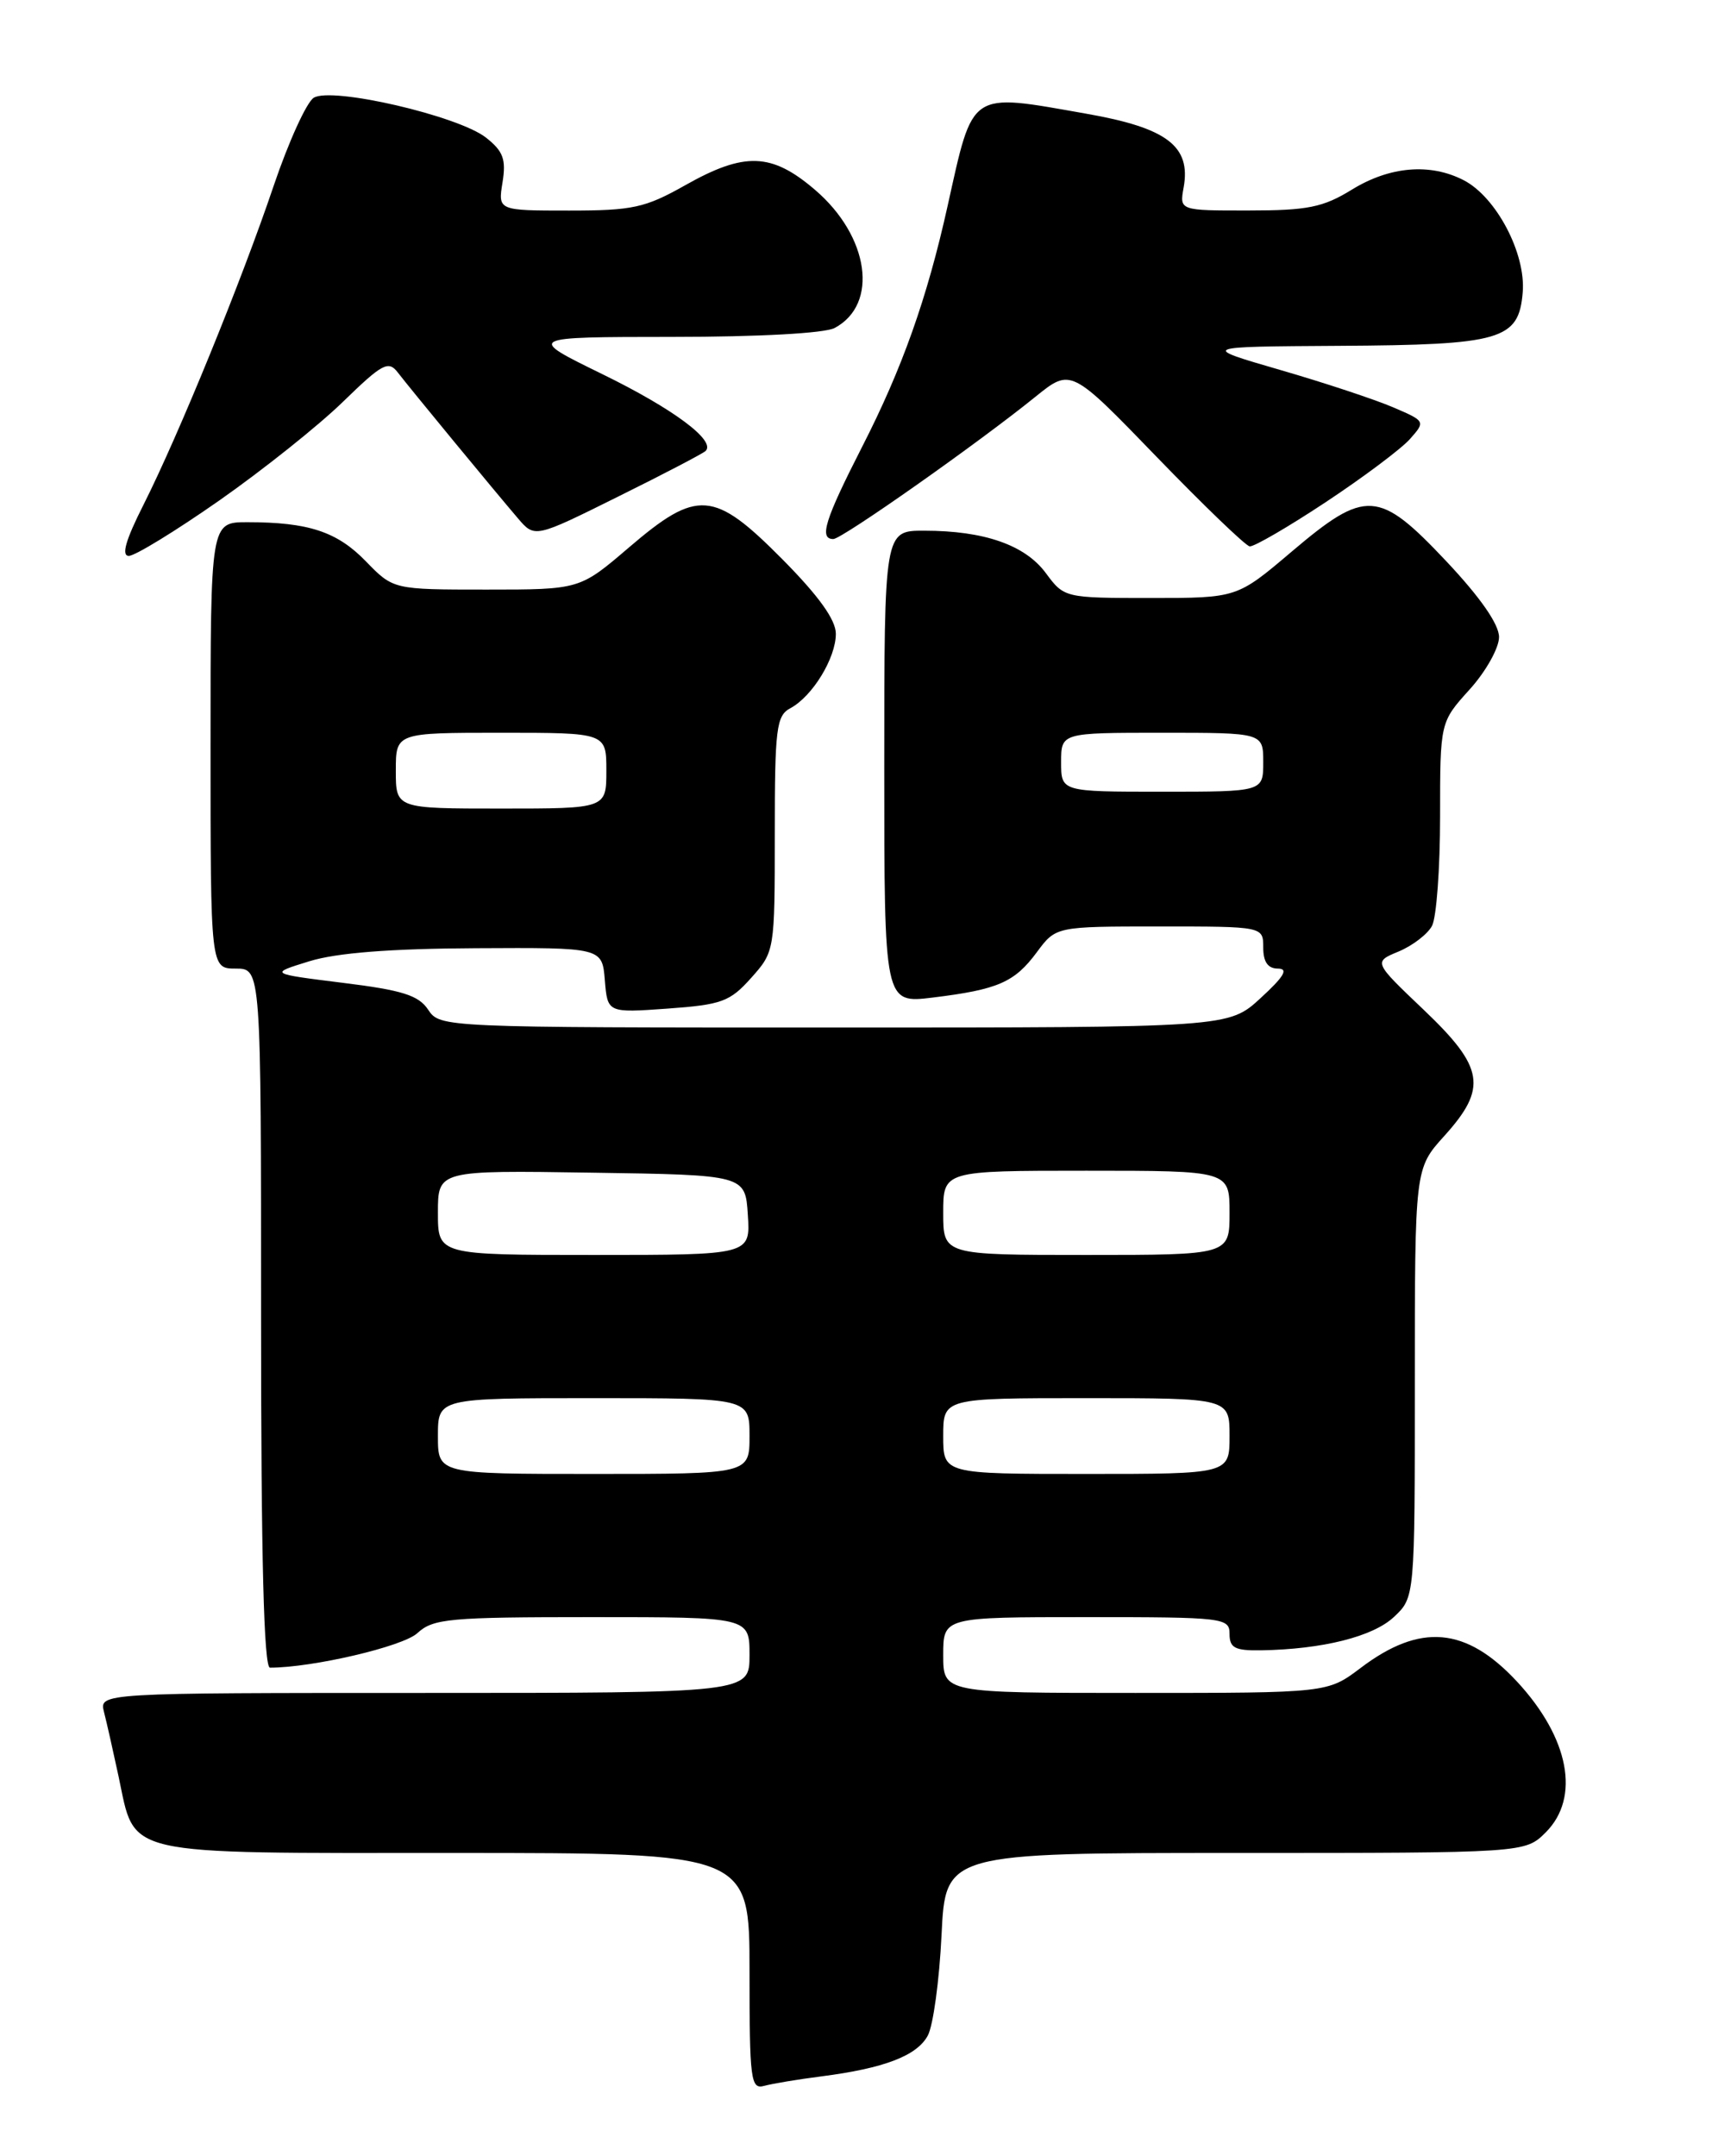 <?xml version="1.0" encoding="UTF-8" standalone="no"?>
<!DOCTYPE svg PUBLIC "-//W3C//DTD SVG 1.1//EN" "http://www.w3.org/Graphics/SVG/1.1/DTD/svg11.dtd" >
<svg xmlns="http://www.w3.org/2000/svg" xmlns:xlink="http://www.w3.org/1999/xlink" version="1.1" viewBox="0 0 204 256">
 <g >
 <path fill="currentColor"
d=" M 97.50 246.53 C 104.99 245.57 108.88 244.08 110.17 241.68 C 110.81 240.49 111.54 235.13 111.80 229.76 C 112.27 220.00 112.27 220.00 146.68 220.00 C 181.09 220.00 181.09 220.00 183.55 217.55 C 187.68 213.41 186.33 206.34 180.14 199.66 C 174.09 193.15 168.65 192.67 161.57 198.03 C 157.64 201.00 157.64 201.00 134.82 201.00 C 112.00 201.00 112.00 201.00 112.00 196.50 C 112.00 192.00 112.00 192.00 129.00 192.00 C 145.33 192.00 146.00 192.08 146.00 194.00 C 146.00 195.66 146.65 195.99 149.75 195.94 C 157.03 195.82 163.03 194.32 165.52 191.98 C 168.00 189.65 168.00 189.65 168.00 164.20 C 168.00 138.74 168.00 138.74 171.50 134.87 C 176.65 129.17 176.25 126.74 169.04 119.88 C 163.08 114.21 163.08 114.21 166.08 112.97 C 167.73 112.28 169.51 110.92 170.04 109.93 C 170.57 108.94 171.00 103.09 171.00 96.94 C 171.00 85.74 171.00 85.74 174.50 81.87 C 176.43 79.74 178.00 76.93 178.00 75.64 C 178.00 74.12 175.77 70.92 171.74 66.64 C 163.71 58.12 162.18 58.03 153.37 65.50 C 146.89 71.00 146.89 71.00 136.63 71.00 C 126.43 71.00 126.36 70.98 124.19 68.05 C 121.73 64.71 116.87 63.01 109.75 63.01 C 105.00 63.00 105.00 63.00 105.00 91.07 C 105.00 119.14 105.00 119.14 110.75 118.44 C 118.51 117.49 120.47 116.63 123.12 113.05 C 125.38 110.00 125.38 110.00 137.69 110.00 C 150.00 110.00 150.00 110.00 150.00 112.50 C 150.00 114.21 150.55 115.00 151.75 115.00 C 153.03 115.01 152.47 115.95 149.69 118.50 C 145.89 122.00 145.89 122.00 99.07 122.00 C 52.50 122.00 52.24 121.99 50.84 119.88 C 49.70 118.17 47.77 117.56 40.70 116.69 C 31.96 115.60 31.96 115.60 36.73 114.13 C 39.97 113.13 46.31 112.63 56.50 112.58 C 71.50 112.50 71.50 112.50 71.82 116.38 C 72.14 120.26 72.14 120.26 79.27 119.75 C 85.69 119.29 86.68 118.93 89.20 116.10 C 91.98 112.99 92.00 112.89 92.00 99.02 C 92.00 86.45 92.18 84.97 93.86 84.08 C 96.48 82.67 99.25 78.13 99.25 75.25 C 99.25 73.59 97.22 70.76 92.90 66.40 C 84.76 58.19 82.81 58.04 74.67 65.01 C 68.84 70.00 68.84 70.00 57.77 70.00 C 46.70 70.00 46.70 70.00 43.44 66.64 C 40.02 63.12 36.63 62.00 29.37 62.00 C 25.00 62.00 25.00 62.00 25.00 88.50 C 25.00 115.00 25.00 115.00 28.00 115.00 C 31.00 115.00 31.00 115.00 31.00 156.50 C 31.00 185.03 31.33 198.00 32.06 198.00 C 37.11 198.00 47.85 195.49 49.56 193.90 C 51.44 192.17 53.33 192.00 70.31 192.00 C 89.00 192.00 89.00 192.00 89.00 196.50 C 89.00 201.00 89.00 201.00 50.39 201.00 C 11.78 201.00 11.78 201.00 12.35 203.27 C 12.67 204.51 13.44 207.94 14.07 210.87 C 16.13 220.50 13.96 220.00 54.00 220.00 C 89.00 220.00 89.00 220.00 89.00 234.07 C 89.00 246.98 89.14 248.10 90.75 247.65 C 91.71 247.39 94.75 246.88 97.50 246.53 Z  M 26.07 59.40 C 31.25 55.77 37.86 50.50 40.74 47.69 C 45.41 43.15 46.12 42.77 47.24 44.23 C 48.74 46.18 58.66 58.22 61.50 61.54 C 63.50 63.88 63.50 63.88 73.38 58.97 C 78.82 56.28 83.50 53.83 83.79 53.54 C 85.02 52.31 79.95 48.54 71.52 44.42 C 62.50 40.01 62.50 40.01 79.82 40.00 C 90.10 40.00 97.94 39.57 99.11 38.94 C 104.37 36.13 103.22 28.06 96.79 22.55 C 91.62 18.12 88.42 18.01 81.35 22.00 C 76.60 24.68 75.12 25.00 67.58 25.00 C 59.13 25.00 59.13 25.00 59.67 21.66 C 60.11 18.91 59.76 17.96 57.71 16.34 C 54.41 13.75 39.38 10.27 37.25 11.61 C 36.40 12.15 34.26 16.85 32.50 22.05 C 28.66 33.42 21.22 51.63 17.03 59.95 C 14.92 64.12 14.38 66.00 15.30 66.00 C 16.03 66.00 20.88 63.03 26.07 59.40 Z  M 157.39 59.64 C 161.85 56.69 166.35 53.32 167.40 52.15 C 169.28 50.03 169.28 50.01 165.40 48.35 C 163.25 47.43 157.22 45.43 152.00 43.92 C 142.50 41.16 142.50 41.16 159.00 41.06 C 178.29 40.95 180.34 40.36 180.81 34.72 C 181.20 30.10 177.67 23.40 173.81 21.40 C 169.82 19.34 165.02 19.74 160.50 22.53 C 157.10 24.62 155.26 24.99 148.28 24.99 C 140.05 25.00 140.05 25.00 140.55 22.25 C 141.43 17.35 138.57 15.18 128.99 13.50 C 114.98 11.03 115.60 10.62 112.51 24.50 C 110.08 35.44 107.12 43.77 102.37 53.05 C 97.95 61.71 97.23 64.00 98.95 64.00 C 99.97 64.00 116.13 52.63 122.96 47.10 C 127.16 43.71 127.16 43.71 137.33 54.23 C 142.92 60.01 147.90 64.80 148.39 64.87 C 148.88 64.94 152.93 62.59 157.39 59.64 Z  M 52.00 170.50 C 52.00 166.00 52.00 166.00 70.50 166.00 C 89.00 166.00 89.00 166.00 89.00 170.50 C 89.00 175.00 89.00 175.00 70.50 175.00 C 52.00 175.00 52.00 175.00 52.00 170.50 Z  M 112.00 170.50 C 112.00 166.00 112.00 166.00 129.00 166.00 C 146.00 166.00 146.00 166.00 146.00 170.50 C 146.00 175.00 146.00 175.00 129.00 175.00 C 112.00 175.00 112.00 175.00 112.00 170.50 Z  M 52.00 143.98 C 52.00 138.95 52.00 138.95 70.25 139.23 C 88.50 139.50 88.50 139.50 88.80 144.25 C 89.11 149.00 89.11 149.00 70.55 149.00 C 52.00 149.00 52.00 149.00 52.00 143.98 Z  M 112.00 144.00 C 112.00 139.00 112.00 139.00 129.00 139.00 C 146.00 139.00 146.00 139.00 146.00 144.00 C 146.00 149.00 146.00 149.00 129.00 149.00 C 112.00 149.00 112.00 149.00 112.00 144.00 Z  M 47.00 91.50 C 47.00 87.00 47.00 87.00 59.50 87.00 C 72.00 87.00 72.00 87.00 72.00 91.50 C 72.00 96.00 72.00 96.00 59.50 96.00 C 47.00 96.00 47.00 96.00 47.00 91.50 Z  M 126.00 90.50 C 126.00 87.00 126.00 87.00 138.00 87.00 C 150.00 87.00 150.00 87.00 150.00 90.50 C 150.00 94.00 150.00 94.00 138.00 94.00 C 126.00 94.00 126.00 94.00 126.00 90.50 Z "/>
</g>
</svg>